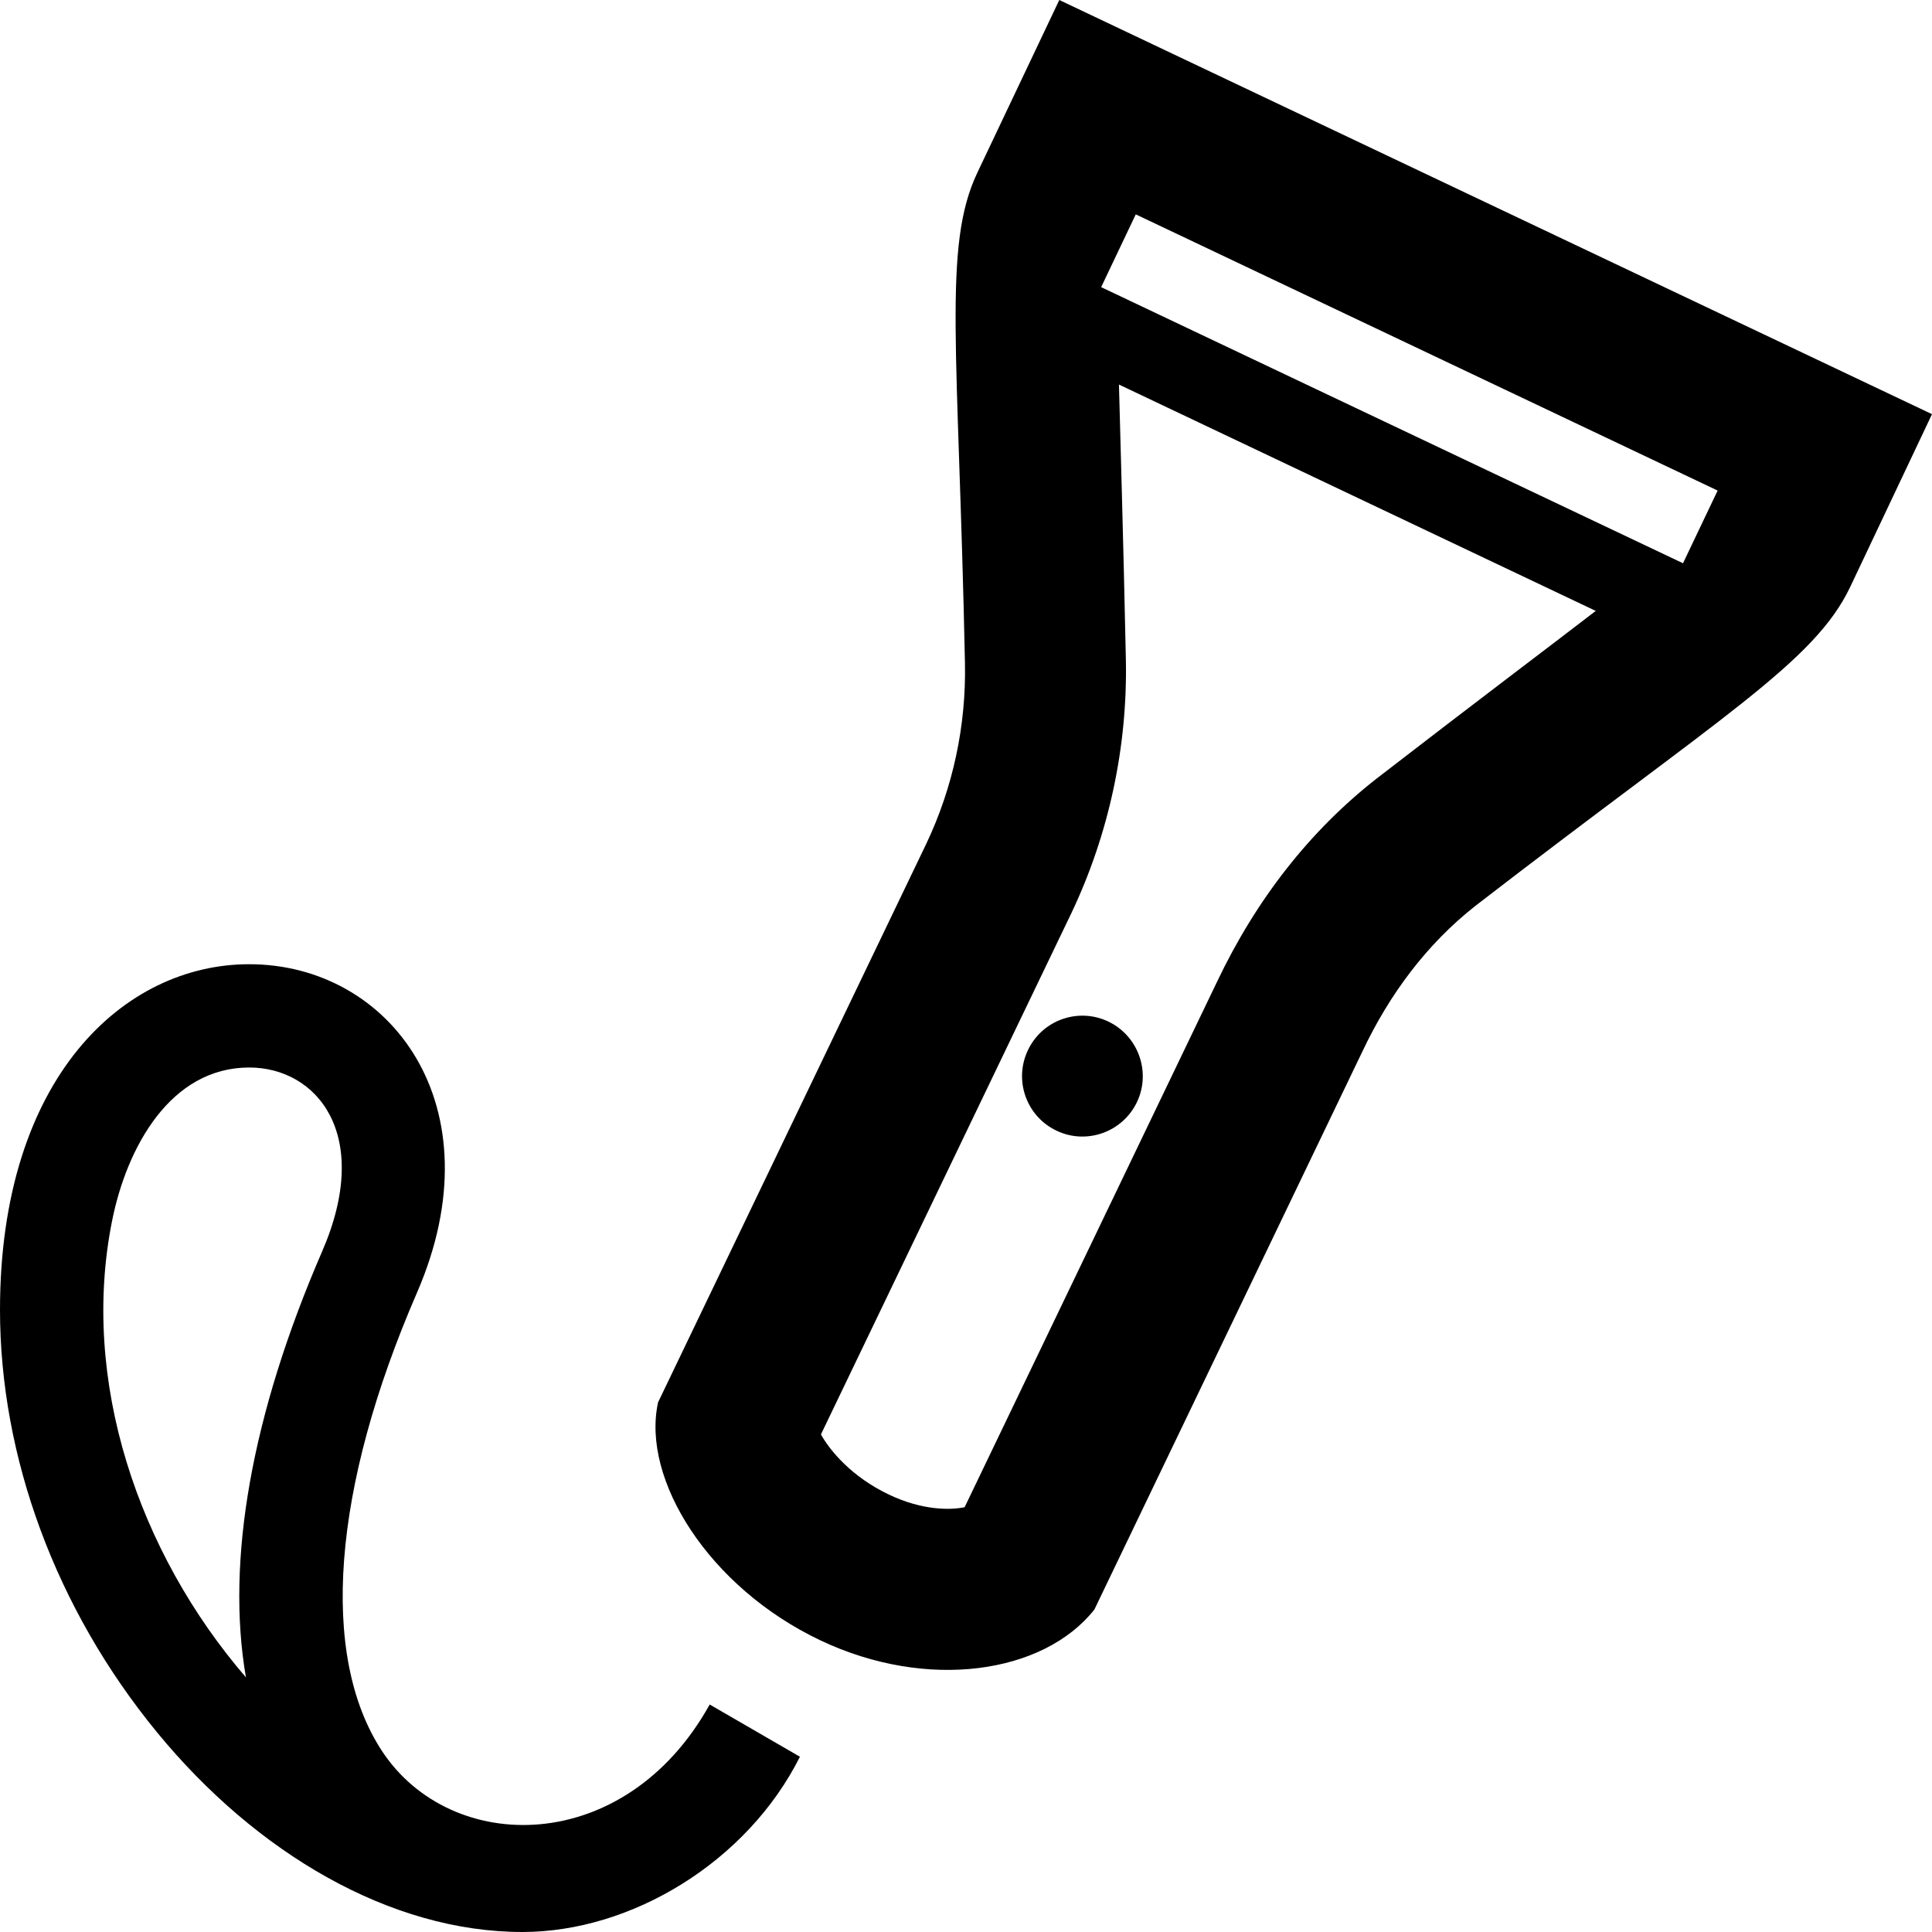<svg xmlns="http://www.w3.org/2000/svg" width="24" height="24" viewBox="0 0 24 24"><path d="M0 16.271c0 1.823.688 3.71 1.951 5.249 1.234 1.503 2.9 2.48 4.539 2.48 1.354 0 2.791-.87 3.447-2.177l-1.121-.649c-1.051 1.894-3.215 1.881-4.072.576-.777-1.186-.619-3.261.436-5.692 1.006-2.321-.332-4.08-2.084-4.08-1.554-.001-3.096 1.407-3.096 4.293zm1.392-1.104c.184-.921.728-1.906 1.704-1.906.838 0 1.537.83.906 2.284-.879 2.027-1.197 3.845-.947 5.292-1.342-1.559-2.059-3.69-1.663-5.67zm10.749-13.022c-.434.915-.234 2.181-.154 6.092.016.776-.148 1.545-.481 2.246l-3.331 6.937c-.211.959.633 2.3 2.014 2.956 1.328.631 2.775.417 3.406-.382l3.332-6.938c.332-.701.795-1.328 1.406-1.807 3.062-2.364 4.204-3.018 4.651-3.958l1.016-2.146-10.841-5.145-1.018 2.145zm7.682 5.444c-.603.464-1.438 1.091-2.724 2.084-.826.647-1.493 1.497-1.981 2.524l-3.135 6.526c-.179.038-.527.04-.939-.156-.467-.222-.735-.549-.846-.748l3.113-6.48c.464-.977.697-2.064.675-3.146-.034-1.61-.067-2.665-.086-3.416l5.923 2.812zm1.514-1.495l-.43.903-7.228-3.43.43-.904 7.228 3.431zm-7.213 7.596c-.178.374-.627.534-.999.356-.375-.178-.534-.625-.356-1s.624-.534.999-.356c.373.179.533.627.356 1z"/></svg>